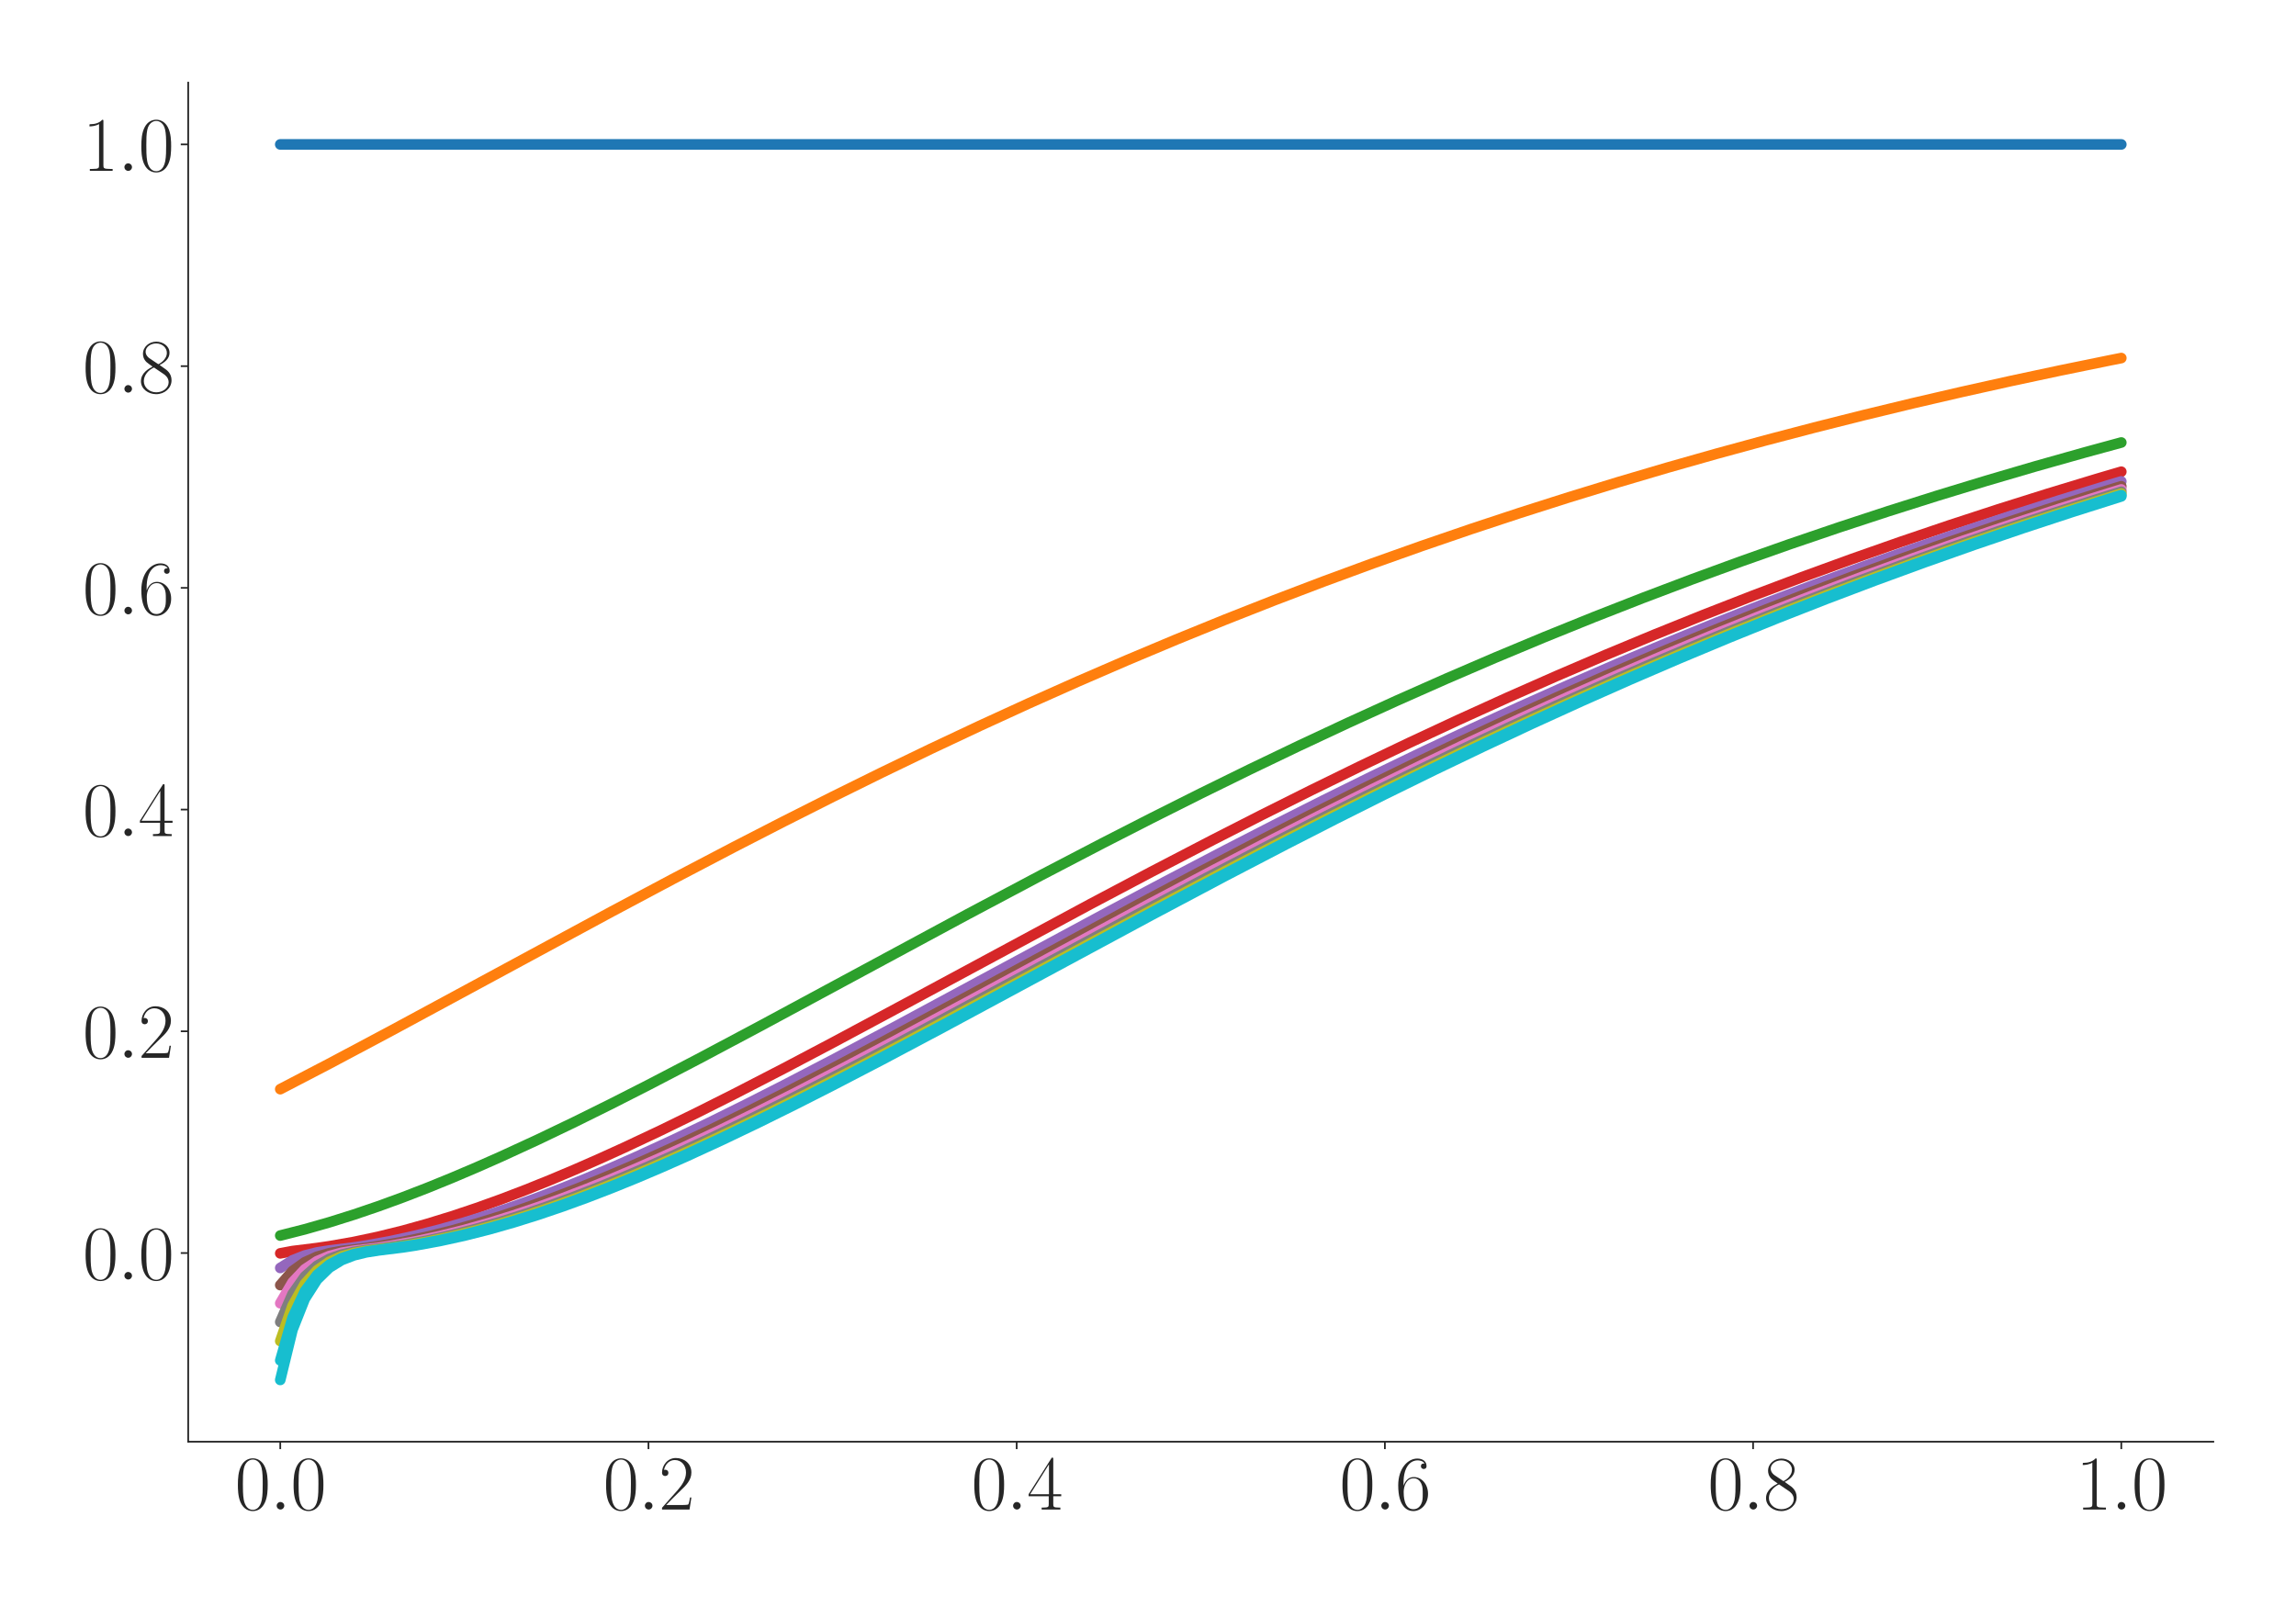 <?xml version="1.0" encoding="utf-8" standalone="no"?>
<!DOCTYPE svg PUBLIC "-//W3C//DTD SVG 1.1//EN"
  "http://www.w3.org/Graphics/SVG/1.1/DTD/svg11.dtd">
<svg xmlns:xlink="http://www.w3.org/1999/xlink" width="1080pt" height="756pt" viewBox="0 0 1080 756" xmlns="http://www.w3.org/2000/svg" version="1.1">
 <defs>
  <style type="text/css">*{stroke-linejoin: round; stroke-linecap: butt}</style>
 </defs>
 <g id="figure_1">
  <g id="patch_1">
   <path d="M 0 756 
L 1080 756 
L 1080 0 
L 0 0 
z
" style="fill: #ffffff"/>
  </g>
  <g id="axes_1">
   <g id="patch_2">
    <path d="M 88.532 678.237 
L 1041.12 678.237 
L 1041.12 38.88 
L 88.532 38.88 
z
" style="fill: #ffffff"/>
   </g>
   <g id="matplotlib.axis_1">
    <g id="xtick_1">
     <g id="line2d_1">
      <defs>
       <path id="me8d259e5a4" d="M 0 0 
L 0 3.5 
" style="stroke: #262626; stroke-width: 0.8"/>
      </defs>
      <g>
       <use xlink:href="#me8d259e5a4" x="131.832" y="678.237" style="fill: #262626; stroke: #262626; stroke-width: 0.8"/>
      </g>
     </g>
     <g id="text_1">
      <!-- $\mathdefault{0.0}$ -->
      <g style="fill: #262626" transform="translate(110.506 710.144) scale(0.36 -0.36)">
       <defs>
        <path id="CMR17-30" d="M 2688 2025 
C 2688 2416 2682 3080 2413 3591 
C 2176 4039 1798 4198 1466 4198 
C 1158 4198 768 4058 525 3597 
C 269 3118 243 2524 243 2025 
C 243 1661 250 1106 448 619 
C 723 -39 1216 -128 1466 -128 
C 1760 -128 2208 -7 2470 600 
C 2662 1042 2688 1559 2688 2025 
z
M 1466 -26 
C 1056 -26 813 325 723 812 
C 653 1188 653 1738 653 2096 
C 653 2588 653 2997 736 3387 
C 858 3929 1216 4096 1466 4096 
C 1728 4096 2067 3923 2189 3400 
C 2272 3036 2278 2607 2278 2096 
C 2278 1680 2278 1169 2202 792 
C 2067 95 1690 -26 1466 -26 
z
" transform="scale(0.016)"/>
        <path id="CMMI12-3a" d="M 1178 307 
C 1178 492 1024 619 870 619 
C 685 619 557 466 557 313 
C 557 128 710 0 864 0 
C 1050 0 1178 153 1178 307 
z
" transform="scale(0.016)"/>
       </defs>
       <use xlink:href="#CMR17-30" transform="scale(0.996)"/>
       <use xlink:href="#CMMI12-3a" transform="translate(45.69 0) scale(0.996)"/>
       <use xlink:href="#CMR17-30" transform="translate(72.788 0) scale(0.996)"/>
      </g>
     </g>
    </g>
    <g id="xtick_2">
     <g id="line2d_2">
      <g>
       <use xlink:href="#me8d259e5a4" x="305.029" y="678.237" style="fill: #262626; stroke: #262626; stroke-width: 0.8"/>
      </g>
     </g>
     <g id="text_2">
      <!-- $\mathdefault{0.2}$ -->
      <g style="fill: #262626" transform="translate(283.703 710.144) scale(0.36 -0.36)">
       <defs>
        <path id="CMR17-32" d="M 2669 989 
L 2554 989 
C 2490 536 2438 459 2413 420 
C 2381 369 1920 369 1830 369 
L 602 369 
C 832 619 1280 1072 1824 1597 
C 2214 1967 2669 2402 2669 3035 
C 2669 3790 2067 4224 1395 4224 
C 691 4224 262 3604 262 3030 
C 262 2780 448 2748 525 2748 
C 589 2748 781 2787 781 3010 
C 781 3207 614 3264 525 3264 
C 486 3264 448 3258 422 3245 
C 544 3790 915 4058 1306 4058 
C 1862 4058 2227 3617 2227 3035 
C 2227 2479 1901 2000 1536 1584 
L 262 146 
L 262 0 
L 2515 0 
L 2669 989 
z
" transform="scale(0.016)"/>
       </defs>
       <use xlink:href="#CMR17-30" transform="scale(0.996)"/>
       <use xlink:href="#CMMI12-3a" transform="translate(45.69 0) scale(0.996)"/>
       <use xlink:href="#CMR17-32" transform="translate(72.788 0) scale(0.996)"/>
      </g>
     </g>
    </g>
    <g id="xtick_3">
     <g id="line2d_3">
      <g>
       <use xlink:href="#me8d259e5a4" x="478.227" y="678.237" style="fill: #262626; stroke: #262626; stroke-width: 0.8"/>
      </g>
     </g>
     <g id="text_3">
      <!-- $\mathdefault{0.4}$ -->
      <g style="fill: #262626" transform="translate(456.901 710.144) scale(0.36 -0.36)">
       <defs>
        <path id="CMR17-34" d="M 2150 4122 
C 2150 4256 2144 4256 2029 4256 
L 128 1254 
L 128 1088 
L 1779 1088 
L 1779 457 
C 1779 224 1766 160 1318 160 
L 1197 160 
L 1197 0 
C 1402 0 1747 0 1965 0 
C 2182 0 2528 0 2733 0 
L 2733 160 
L 2611 160 
C 2163 160 2150 224 2150 457 
L 2150 1088 
L 2803 1088 
L 2803 1254 
L 2150 1254 
L 2150 4122 
z
M 1798 3703 
L 1798 1254 
L 256 1254 
L 1798 3703 
z
" transform="scale(0.016)"/>
       </defs>
       <use xlink:href="#CMR17-30" transform="scale(0.996)"/>
       <use xlink:href="#CMMI12-3a" transform="translate(45.69 0) scale(0.996)"/>
       <use xlink:href="#CMR17-34" transform="translate(72.788 0) scale(0.996)"/>
      </g>
     </g>
    </g>
    <g id="xtick_4">
     <g id="line2d_4">
      <g>
       <use xlink:href="#me8d259e5a4" x="651.425" y="678.237" style="fill: #262626; stroke: #262626; stroke-width: 0.8"/>
      </g>
     </g>
     <g id="text_4">
      <!-- $\mathdefault{0.6}$ -->
      <g style="fill: #262626" transform="translate(630.099 710.144) scale(0.36 -0.36)">
       <defs>
        <path id="CMR17-36" d="M 678 2176 
C 678 3690 1395 4032 1811 4032 
C 1946 4032 2272 4009 2400 3776 
C 2298 3776 2106 3776 2106 3553 
C 2106 3381 2246 3323 2336 3323 
C 2394 3323 2566 3348 2566 3560 
C 2566 3954 2246 4179 1805 4179 
C 1043 4179 243 3390 243 1984 
C 243 253 966 -128 1478 -128 
C 2099 -128 2688 427 2688 1283 
C 2688 2081 2170 2662 1517 2662 
C 1126 2662 838 2407 678 1960 
L 678 2176 
z
M 1478 25 
C 691 25 691 1200 691 1436 
C 691 1896 909 2560 1504 2560 
C 1613 2560 1926 2560 2138 2120 
C 2253 1870 2253 1609 2253 1289 
C 2253 944 2253 690 2118 434 
C 1978 171 1773 25 1478 25 
z
" transform="scale(0.016)"/>
       </defs>
       <use xlink:href="#CMR17-30" transform="scale(0.996)"/>
       <use xlink:href="#CMMI12-3a" transform="translate(45.69 0) scale(0.996)"/>
       <use xlink:href="#CMR17-36" transform="translate(72.788 0) scale(0.996)"/>
      </g>
     </g>
    </g>
    <g id="xtick_5">
     <g id="line2d_5">
      <g>
       <use xlink:href="#me8d259e5a4" x="824.623" y="678.237" style="fill: #262626; stroke: #262626; stroke-width: 0.8"/>
      </g>
     </g>
     <g id="text_5">
      <!-- $\mathdefault{0.8}$ -->
      <g style="fill: #262626" transform="translate(803.297 710.144) scale(0.36 -0.36)">
       <defs>
        <path id="CMR17-38" d="M 1741 2264 
C 2144 2467 2554 2773 2554 3263 
C 2554 3841 1990 4179 1472 4179 
C 890 4179 378 3759 378 3180 
C 378 3021 416 2747 666 2505 
C 730 2442 998 2251 1171 2130 
C 883 1983 211 1634 211 934 
C 211 279 838 -128 1459 -128 
C 2144 -128 2720 362 2720 1010 
C 2720 1590 2330 1857 2074 2029 
L 1741 2264 
z
M 902 2822 
C 851 2854 595 3051 595 3351 
C 595 3739 998 4032 1459 4032 
C 1965 4032 2336 3676 2336 3262 
C 2336 2669 1670 2331 1638 2331 
C 1632 2331 1626 2331 1574 2370 
L 902 2822 
z
M 2080 1519 
C 2176 1449 2483 1240 2483 851 
C 2483 381 2010 25 1472 25 
C 890 25 448 438 448 940 
C 448 1443 838 1862 1280 2060 
L 2080 1519 
z
" transform="scale(0.016)"/>
       </defs>
       <use xlink:href="#CMR17-30" transform="scale(0.996)"/>
       <use xlink:href="#CMMI12-3a" transform="translate(45.69 0) scale(0.996)"/>
       <use xlink:href="#CMR17-38" transform="translate(72.788 0) scale(0.996)"/>
      </g>
     </g>
    </g>
    <g id="xtick_6">
     <g id="line2d_6">
      <g>
       <use xlink:href="#me8d259e5a4" x="997.821" y="678.237" style="fill: #262626; stroke: #262626; stroke-width: 0.8"/>
      </g>
     </g>
     <g id="text_6">
      <!-- $\mathdefault{1.0}$ -->
      <g style="fill: #262626" transform="translate(976.494 710.144) scale(0.36 -0.36)">
       <defs>
        <path id="CMR17-31" d="M 1702 4058 
C 1702 4192 1696 4192 1606 4192 
C 1357 3916 979 3827 621 3827 
C 602 3827 570 3827 563 3808 
C 557 3795 557 3782 557 3648 
C 755 3648 1088 3686 1344 3839 
L 1344 461 
C 1344 236 1331 160 781 160 
L 589 160 
L 589 0 
C 896 0 1216 0 1523 0 
C 1830 0 2150 0 2458 0 
L 2458 160 
L 2266 160 
C 1715 160 1702 230 1702 458 
L 1702 4058 
z
" transform="scale(0.016)"/>
       </defs>
       <use xlink:href="#CMR17-31" transform="scale(0.996)"/>
       <use xlink:href="#CMMI12-3a" transform="translate(45.69 0) scale(0.996)"/>
       <use xlink:href="#CMR17-30" transform="translate(72.788 0) scale(0.996)"/>
      </g>
     </g>
    </g>
   </g>
   <g id="matplotlib.axis_2">
    <g id="ytick_1">
     <g id="line2d_7">
      <defs>
       <path id="m1688b7e4cc" d="M 0 0 
L -3.5 0 
" style="stroke: #262626; stroke-width: 0.8"/>
      </defs>
      <g>
       <use xlink:href="#m1688b7e4cc" x="88.532" y="589.475" style="fill: #262626; stroke: #262626; stroke-width: 0.8"/>
      </g>
     </g>
     <g id="text_7">
      <!-- $\mathdefault{0.0}$ -->
      <g style="fill: #262626" transform="translate(38.88 601.928) scale(0.36 -0.36)">
       <use xlink:href="#CMR17-30" transform="scale(0.996)"/>
       <use xlink:href="#CMMI12-3a" transform="translate(45.69 0) scale(0.996)"/>
       <use xlink:href="#CMR17-30" transform="translate(72.788 0) scale(0.996)"/>
      </g>
     </g>
    </g>
    <g id="ytick_2">
     <g id="line2d_8">
      <g>
       <use xlink:href="#m1688b7e4cc" x="88.532" y="485.168" style="fill: #262626; stroke: #262626; stroke-width: 0.8"/>
      </g>
     </g>
     <g id="text_8">
      <!-- $\mathdefault{0.2}$ -->
      <g style="fill: #262626" transform="translate(38.88 497.622) scale(0.36 -0.36)">
       <use xlink:href="#CMR17-30" transform="scale(0.996)"/>
       <use xlink:href="#CMMI12-3a" transform="translate(45.69 0) scale(0.996)"/>
       <use xlink:href="#CMR17-32" transform="translate(72.788 0) scale(0.996)"/>
      </g>
     </g>
    </g>
    <g id="ytick_3">
     <g id="line2d_9">
      <g>
       <use xlink:href="#m1688b7e4cc" x="88.532" y="380.862" style="fill: #262626; stroke: #262626; stroke-width: 0.8"/>
      </g>
     </g>
     <g id="text_9">
      <!-- $\mathdefault{0.4}$ -->
      <g style="fill: #262626" transform="translate(38.88 393.315) scale(0.36 -0.36)">
       <use xlink:href="#CMR17-30" transform="scale(0.996)"/>
       <use xlink:href="#CMMI12-3a" transform="translate(45.69 0) scale(0.996)"/>
       <use xlink:href="#CMR17-34" transform="translate(72.788 0) scale(0.996)"/>
      </g>
     </g>
    </g>
    <g id="ytick_4">
     <g id="line2d_10">
      <g>
       <use xlink:href="#m1688b7e4cc" x="88.532" y="276.555" style="fill: #262626; stroke: #262626; stroke-width: 0.8"/>
      </g>
     </g>
     <g id="text_10">
      <!-- $\mathdefault{0.6}$ -->
      <g style="fill: #262626" transform="translate(38.88 289.008) scale(0.36 -0.36)">
       <use xlink:href="#CMR17-30" transform="scale(0.996)"/>
       <use xlink:href="#CMMI12-3a" transform="translate(45.69 0) scale(0.996)"/>
       <use xlink:href="#CMR17-36" transform="translate(72.788 0) scale(0.996)"/>
      </g>
     </g>
    </g>
    <g id="ytick_5">
     <g id="line2d_11">
      <g>
       <use xlink:href="#m1688b7e4cc" x="88.532" y="172.248" style="fill: #262626; stroke: #262626; stroke-width: 0.8"/>
      </g>
     </g>
     <g id="text_11">
      <!-- $\mathdefault{0.8}$ -->
      <g style="fill: #262626" transform="translate(38.88 184.702) scale(0.36 -0.36)">
       <use xlink:href="#CMR17-30" transform="scale(0.996)"/>
       <use xlink:href="#CMMI12-3a" transform="translate(45.69 0) scale(0.996)"/>
       <use xlink:href="#CMR17-38" transform="translate(72.788 0) scale(0.996)"/>
      </g>
     </g>
    </g>
    <g id="ytick_6">
     <g id="line2d_12">
      <g>
       <use xlink:href="#m1688b7e4cc" x="88.532" y="67.942" style="fill: #262626; stroke: #262626; stroke-width: 0.8"/>
      </g>
     </g>
     <g id="text_12">
      <!-- $\mathdefault{1.0}$ -->
      <g style="fill: #262626" transform="translate(38.88 80.395) scale(0.36 -0.36)">
       <use xlink:href="#CMR17-31" transform="scale(0.996)"/>
       <use xlink:href="#CMMI12-3a" transform="translate(45.69 0) scale(0.996)"/>
       <use xlink:href="#CMR17-30" transform="translate(72.788 0) scale(0.996)"/>
      </g>
     </g>
    </g>
   </g>
   <g id="line2d_13">
    <path d="M 131.832 67.942 
L 997.821 67.942 
L 997.821 67.942 
" clip-path="url(#pfadd3dbcaa)" style="fill: none; stroke: #1f77b4; stroke-width: 5; stroke-linecap: round"/>
   </g>
   <g id="line2d_14">
    <path d="M 131.832 512.386 
L 154.925 500.37 
L 183.791 485.016 
L 224.204 463.183 
L 287.71 428.856 
L 316.576 413.488 
L 345.442 398.375 
L 368.535 386.506 
L 391.628 374.86 
L 414.721 363.458 
L 437.814 352.317 
L 460.907 341.447 
L 484 330.862 
L 507.093 320.566 
L 530.187 310.567 
L 553.28 300.867 
L 576.373 291.465 
L 599.466 282.367 
L 622.559 273.567 
L 645.652 265.062 
L 668.745 256.852 
L 691.838 248.932 
L 714.931 241.296 
L 738.024 233.941 
L 761.117 226.861 
L 784.21 220.042 
L 807.303 213.489 
L 830.396 207.19 
L 853.489 201.136 
L 876.582 195.321 
L 899.675 189.738 
L 922.768 184.382 
L 945.861 179.245 
L 968.954 174.317 
L 992.047 169.594 
L 997.821 168.447 
L 997.821 168.447 
" clip-path="url(#pfadd3dbcaa)" style="fill: none; stroke: #ff7f0e; stroke-width: 5; stroke-linecap: round"/>
   </g>
   <g id="line2d_15">
    <path d="M 131.832 581.253 
L 143.378 578.318 
L 154.925 575.024 
L 166.471 571.397 
L 178.018 567.465 
L 189.564 563.253 
L 201.111 558.785 
L 212.657 554.084 
L 224.204 549.17 
L 235.75 544.065 
L 253.07 536.089 
L 270.39 527.781 
L 287.71 519.198 
L 305.029 510.387 
L 328.122 498.363 
L 356.989 483.018 
L 397.402 461.229 
L 455.134 430.105 
L 489.774 411.719 
L 518.64 396.677 
L 541.733 384.869 
L 564.826 373.285 
L 587.919 361.946 
L 611.012 350.868 
L 634.105 340.062 
L 657.198 329.54 
L 680.291 319.307 
L 703.384 309.366 
L 726.477 299.725 
L 749.57 290.384 
L 772.663 281.34 
L 795.756 272.595 
L 818.849 264.145 
L 841.943 255.986 
L 865.036 248.117 
L 888.129 240.529 
L 911.222 233.217 
L 934.315 226.179 
L 957.408 219.405 
L 980.501 212.893 
L 997.821 208.17 
L 997.821 208.17 
" clip-path="url(#pfadd3dbcaa)" style="fill: none; stroke: #2ca02c; stroke-width: 5; stroke-linecap: round"/>
   </g>
   <g id="line2d_16">
    <path d="M 131.832 589.633 
L 137.605 588.554 
L 149.151 587.129 
L 154.925 586.289 
L 166.471 584.265 
L 178.018 581.812 
L 189.564 578.961 
L 201.111 575.744 
L 212.657 572.188 
L 224.204 568.322 
L 235.75 564.171 
L 247.297 559.759 
L 258.843 555.109 
L 270.39 550.243 
L 281.936 545.18 
L 293.483 539.941 
L 310.803 531.79 
L 328.122 523.338 
L 345.442 514.635 
L 368.535 502.723 
L 391.628 490.549 
L 426.268 471.981 
L 512.867 425.34 
L 541.733 410.073 
L 570.599 395.072 
L 593.692 383.298 
L 616.785 371.754 
L 639.878 360.454 
L 662.971 349.417 
L 686.065 338.654 
L 709.158 328.175 
L 732.251 317.985 
L 755.344 308.091 
L 778.437 298.494 
L 801.53 289.196 
L 824.623 280.198 
L 847.716 271.496 
L 870.809 263.085 
L 893.902 254.97 
L 916.995 247.138 
L 940.088 239.59 
L 963.181 232.321 
L 986.274 225.316 
L 997.821 221.916 
L 997.821 221.916 
" clip-path="url(#pfadd3dbcaa)" style="fill: none; stroke: #d62728; stroke-width: 5; stroke-linecap: round"/>
   </g>
   <g id="line2d_17">
    <path d="M 131.832 596.5 
L 137.605 592.896 
L 143.378 590.627 
L 149.151 589.189 
L 154.925 588.273 
L 166.471 586.845 
L 172.244 585.963 
L 183.791 583.862 
L 195.337 581.337 
L 206.884 578.421 
L 218.43 575.143 
L 229.977 571.531 
L 241.524 567.614 
L 253.07 563.416 
L 264.617 558.962 
L 276.163 554.274 
L 287.71 549.373 
L 299.256 544.28 
L 316.576 536.32 
L 333.896 528.028 
L 351.215 519.459 
L 368.535 510.662 
L 391.628 498.653 
L 420.495 483.326 
L 460.907 461.556 
L 518.64 430.451 
L 547.506 415.113 
L 576.373 400.019 
L 599.466 388.16 
L 622.559 376.52 
L 645.652 365.119 
L 668.745 353.973 
L 691.838 343.096 
L 714.931 332.5 
L 738.024 322.191 
L 761.117 312.176 
L 784.21 302.456 
L 807.303 293.035 
L 830.396 283.911 
L 853.489 275.086 
L 876.582 266.558 
L 899.675 258.321 
L 922.768 250.375 
L 945.861 242.712 
L 968.954 235.324 
L 992.047 228.21 
L 997.821 226.476 
L 997.821 226.476 
" clip-path="url(#pfadd3dbcaa)" style="fill: none; stroke: #9467bd; stroke-width: 5; stroke-linecap: round"/>
   </g>
   <g id="line2d_18">
    <path d="M 131.832 604.565 
L 137.605 597.946 
L 143.378 593.809 
L 149.151 591.207 
L 154.925 589.558 
L 160.698 588.508 
L 172.244 587.088 
L 178.018 586.243 
L 189.564 584.21 
L 201.111 581.747 
L 212.657 578.889 
L 224.204 575.664 
L 235.75 572.102 
L 247.297 568.231 
L 258.843 564.074 
L 270.39 559.658 
L 281.936 555.005 
L 293.483 550.136 
L 305.029 545.071 
L 316.576 539.83 
L 333.896 531.677 
L 351.215 523.223 
L 368.535 514.52 
L 391.628 502.609 
L 414.721 490.435 
L 449.361 471.871 
L 535.96 425.244 
L 564.826 409.982 
L 593.692 394.986 
L 616.785 383.217 
L 639.878 371.677 
L 662.971 360.382 
L 686.065 349.349 
L 709.158 338.591 
L 732.251 328.116 
L 755.344 317.93 
L 778.437 308.04 
L 801.53 298.447 
L 824.623 289.152 
L 847.716 280.158 
L 870.809 271.459 
L 893.902 263.052 
L 916.995 254.94 
L 940.088 247.111 
L 963.181 239.566 
L 986.274 232.299 
L 997.821 228.763 
L 997.821 228.763 
" clip-path="url(#pfadd3dbcaa)" style="fill: none; stroke: #8c564b; stroke-width: 5; stroke-linecap: round"/>
   </g>
   <g id="line2d_19">
    <path d="M 131.832 613.108 
L 137.605 603.267 
L 143.378 597.143 
L 149.151 593.308 
L 154.925 590.89 
L 160.698 589.356 
L 166.471 588.38 
L 178.018 586.961 
L 183.791 586.097 
L 195.337 584.028 
L 206.884 581.533 
L 218.43 578.645 
L 229.977 575.392 
L 241.524 571.805 
L 253.07 567.91 
L 264.617 563.732 
L 276.163 559.297 
L 287.71 554.626 
L 299.256 549.74 
L 310.803 544.661 
L 322.349 539.408 
L 339.669 531.237 
L 356.989 522.77 
L 374.308 514.056 
L 397.402 502.132 
L 420.495 489.951 
L 455.134 471.381 
L 541.733 424.762 
L 570.599 409.509 
L 599.466 394.522 
L 622.559 382.764 
L 645.652 371.232 
L 668.745 359.949 
L 691.838 348.926 
L 714.931 338.179 
L 738.024 327.717 
L 761.117 317.544 
L 784.21 307.663 
L 807.303 298.082 
L 830.396 288.802 
L 853.489 279.816 
L 876.582 271.129 
L 899.675 262.736 
L 922.768 254.633 
L 945.861 246.817 
L 968.954 239.282 
L 992.047 232.026 
L 997.821 230.252 
L 997.821 230.252 
" clip-path="url(#pfadd3dbcaa)" style="fill: none; stroke: #e377c2; stroke-width: 5; stroke-linecap: round"/>
   </g>
   <g id="line2d_20">
    <path d="M 131.832 621.916 
L 137.605 608.73 
L 143.378 600.553 
L 149.151 595.45 
L 154.925 592.242 
L 160.698 590.214 
L 166.471 588.927 
L 172.244 588.105 
L 178.018 587.433 
L 183.791 586.642 
L 189.564 585.733 
L 201.111 583.579 
L 212.657 581.006 
L 224.204 578.045 
L 235.75 574.726 
L 247.297 571.078 
L 258.843 567.126 
L 270.39 562.898 
L 281.936 558.415 
L 293.483 553.701 
L 305.029 548.777 
L 316.576 543.664 
L 333.896 535.677 
L 351.215 527.363 
L 368.535 518.776 
L 385.855 509.964 
L 408.948 497.942 
L 437.814 482.604 
L 478.227 460.832 
L 535.96 429.74 
L 564.826 414.415 
L 593.692 399.337 
L 616.785 387.491 
L 639.878 375.865 
L 662.971 364.48 
L 686.065 353.351 
L 709.158 342.493 
L 732.251 331.913 
L 755.344 321.622 
L 778.437 311.624 
L 801.53 301.923 
L 824.623 292.521 
L 847.716 283.415 
L 870.809 274.608 
L 893.902 266.097 
L 916.995 257.879 
L 940.088 249.948 
L 963.181 242.3 
L 986.274 234.933 
L 997.821 231.348 
L 997.821 231.348 
" clip-path="url(#pfadd3dbcaa)" style="fill: none; stroke: #7f7f7f; stroke-width: 5; stroke-linecap: round"/>
   </g>
   <g id="line2d_21">
    <path d="M 131.832 630.894 
L 137.605 614.283 
L 143.378 604.008 
L 149.151 597.613 
L 154.925 593.604 
L 160.698 591.076 
L 166.471 589.475 
L 172.244 588.456 
L 183.791 587.038 
L 189.564 586.185 
L 201.111 584.138 
L 212.657 581.663 
L 224.204 578.793 
L 235.75 575.558 
L 247.297 571.986 
L 258.843 568.106 
L 270.39 563.942 
L 281.936 559.519 
L 293.483 554.859 
L 305.029 549.984 
L 316.576 544.914 
L 328.122 539.669 
L 345.442 531.51 
L 362.762 523.052 
L 380.082 514.346 
L 403.175 502.431 
L 426.268 490.256 
L 460.907 471.691 
L 547.506 425.072 
L 576.373 409.814 
L 605.239 394.824 
L 628.332 383.059 
L 651.425 371.523 
L 674.518 360.233 
L 697.611 349.205 
L 720.704 338.452 
L 743.797 327.982 
L 766.89 317.802 
L 789.983 307.915 
L 813.076 298.327 
L 836.169 289.038 
L 859.262 280.047 
L 882.355 271.353 
L 905.448 262.951 
L 928.541 254.843 
L 951.634 247.019 
L 974.728 239.478 
L 997.821 232.215 
L 997.821 232.215 
" clip-path="url(#pfadd3dbcaa)" style="fill: none; stroke: #bcbd22; stroke-width: 5; stroke-linecap: round"/>
   </g>
   <g id="line2d_22">
    <path d="M 131.832 639.988 
L 137.605 619.893 
L 143.378 607.491 
L 149.151 599.789 
L 154.925 594.97 
L 160.698 591.938 
L 166.471 590.023 
L 172.244 588.805 
L 195.337 585.614 
L 206.884 583.434 
L 218.43 580.837 
L 229.977 577.854 
L 241.524 574.514 
L 253.07 570.847 
L 264.617 566.878 
L 276.163 562.634 
L 287.71 558.137 
L 299.256 553.41 
L 310.803 548.475 
L 322.349 543.351 
L 339.669 535.35 
L 356.989 527.025 
L 374.308 518.429 
L 391.628 509.609 
L 414.721 497.58 
L 443.588 482.237 
L 489.774 457.342 
L 541.733 429.377 
L 570.599 414.057 
L 599.466 398.986 
L 622.559 387.147 
L 645.652 375.53 
L 668.745 364.152 
L 691.838 353.031 
L 714.931 342.182 
L 738.024 331.611 
L 761.117 321.329 
L 784.21 311.339 
L 807.303 301.647 
L 830.396 292.253 
L 853.489 283.158 
L 876.582 274.36 
L 899.675 265.857 
L 922.768 257.649 
L 945.861 249.725 
L 968.954 242.086 
L 992.047 234.726 
L 997.821 232.927 
L 997.821 232.927 
" clip-path="url(#pfadd3dbcaa)" style="fill: none; stroke: #17becf; stroke-width: 5; stroke-linecap: round"/>
   </g>
   <g id="line2d_23">
    <path d="M 131.832 649.176 
L 137.605 625.55 
L 143.378 610.996 
L 149.151 601.974 
L 154.925 596.34 
L 160.698 592.801 
L 166.471 590.57 
L 172.244 589.153 
L 178.018 588.25 
L 189.564 586.82 
L 195.337 585.936 
L 206.884 583.83 
L 218.43 581.3 
L 229.977 578.38 
L 241.524 575.098 
L 253.07 571.484 
L 264.617 567.565 
L 276.163 563.365 
L 287.71 558.909 
L 299.256 554.22 
L 310.803 549.318 
L 322.349 544.225 
L 339.669 536.264 
L 356.989 527.973 
L 374.308 519.405 
L 391.628 510.609 
L 414.721 498.602 
L 443.588 483.278 
L 484 461.513 
L 541.733 430.417 
L 576.373 412.044 
L 605.239 397.011 
L 628.332 385.208 
L 651.425 373.628 
L 674.518 362.293 
L 697.611 351.217 
L 720.704 340.412 
L 743.797 329.889 
L 766.89 319.655 
L 789.983 309.715 
L 813.076 300.072 
L 836.169 290.73 
L 859.262 281.682 
L 882.355 272.933 
L 905.448 264.481 
L 928.541 256.317 
L 951.634 248.442 
L 974.728 240.849 
L 997.821 233.533 
L 997.821 233.533 
" clip-path="url(#pfadd3dbcaa)" style="fill: none; stroke: #17becf; stroke-width: 5; stroke-linecap: round"/>
   </g>
   <g id="patch_3">
    <path d="M 88.532 678.237 
L 88.532 38.88 
" style="fill: none; stroke: #262626; stroke-width: 0.8; stroke-linejoin: miter; stroke-linecap: square"/>
   </g>
   <g id="patch_4">
    <path d="M 88.532 678.237 
L 1041.12 678.237 
" style="fill: none; stroke: #262626; stroke-width: 0.8; stroke-linejoin: miter; stroke-linecap: square"/>
   </g>
  </g>
 </g>
 <defs>
  <clipPath id="pfadd3dbcaa">
   <rect x="88.532" y="38.88" width="952.588" height="639.357"/>
  </clipPath>
 </defs>
</svg>
